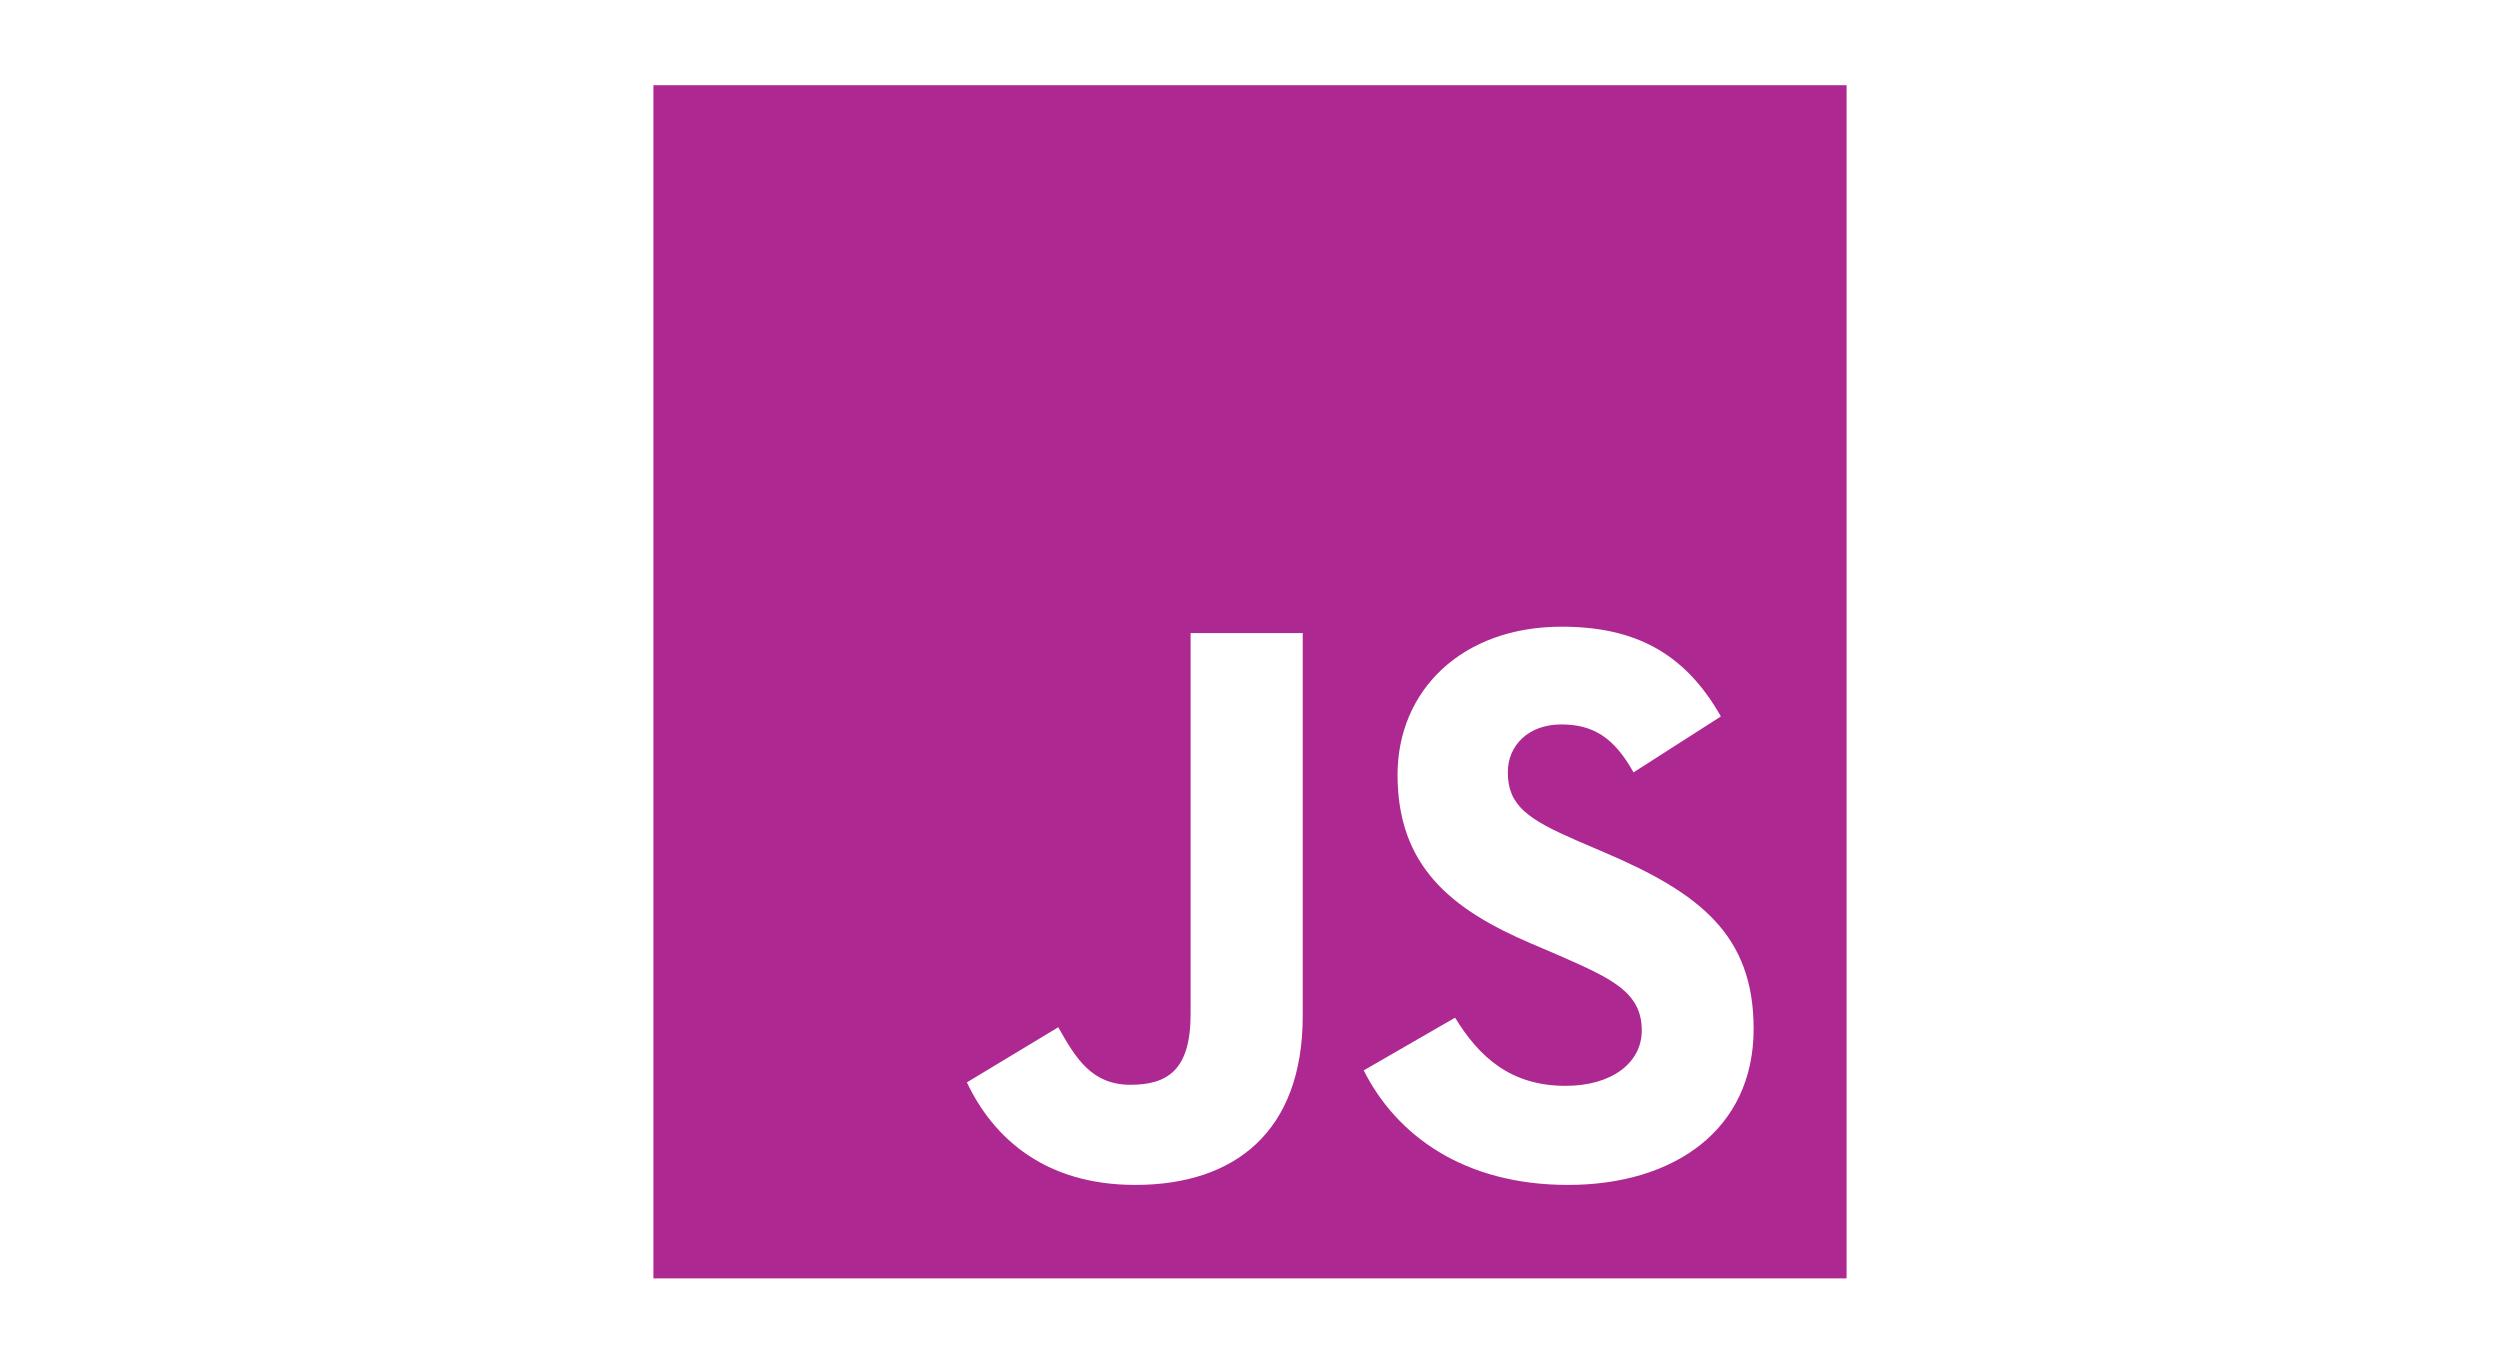 <?xml version="1.0" encoding="utf-8"?>
<!-- Generator: Adobe Illustrator 16.0.0, SVG Export Plug-In . SVG Version: 6.00 Build 0)  -->
<!DOCTYPE svg PUBLIC "-//W3C//DTD SVG 1.1//EN" "http://www.w3.org/Graphics/SVG/1.1/DTD/svg11.dtd">
<svg version="1.1" id="Capa_1" xmlns="http://www.w3.org/2000/svg" xmlns:xlink="http://www.w3.org/1999/xlink" x="0px" y="0px"
	 width="1100px" height="600px" viewBox="0 0 1100 600" enable-background="new 0 0 1100 600" xml:space="preserve">
<path fill="#AE2891" d="M287.5,37.5v525h525v-525H287.5z M573.203,446.953c0,51.094-30,74.414-73.711,74.414
	c-39.492,0-62.344-20.391-74.063-45.117l40.195-24.259c7.734,13.712,14.766,25.313,31.758,25.313
	c16.172,0,26.484-6.328,26.484-31.055V278.555h49.336V446.953z M689.922,521.367c-45.82,0-75.469-21.797-89.883-50.391
	l40.195-23.203c10.547,17.227,24.375,30,48.633,30c20.391,0,33.516-10.195,33.516-24.375c0-16.875-13.359-22.852-35.977-32.813
	l-12.305-5.273c-35.625-15.117-59.18-34.219-59.18-74.414c0-37.031,28.242-65.156,72.188-65.156
	c31.406,0,53.906,10.898,70.078,39.492l-38.438,24.609c-8.438-15.117-17.578-21.094-31.758-21.094
	c-14.414,0-23.555,9.141-23.555,21.094c0,14.766,9.141,20.742,30.352,30l12.305,5.273c41.953,17.93,65.508,36.328,65.508,77.578
	C771.602,496.991,736.68,521.367,689.922,521.367z"/>
</svg>
